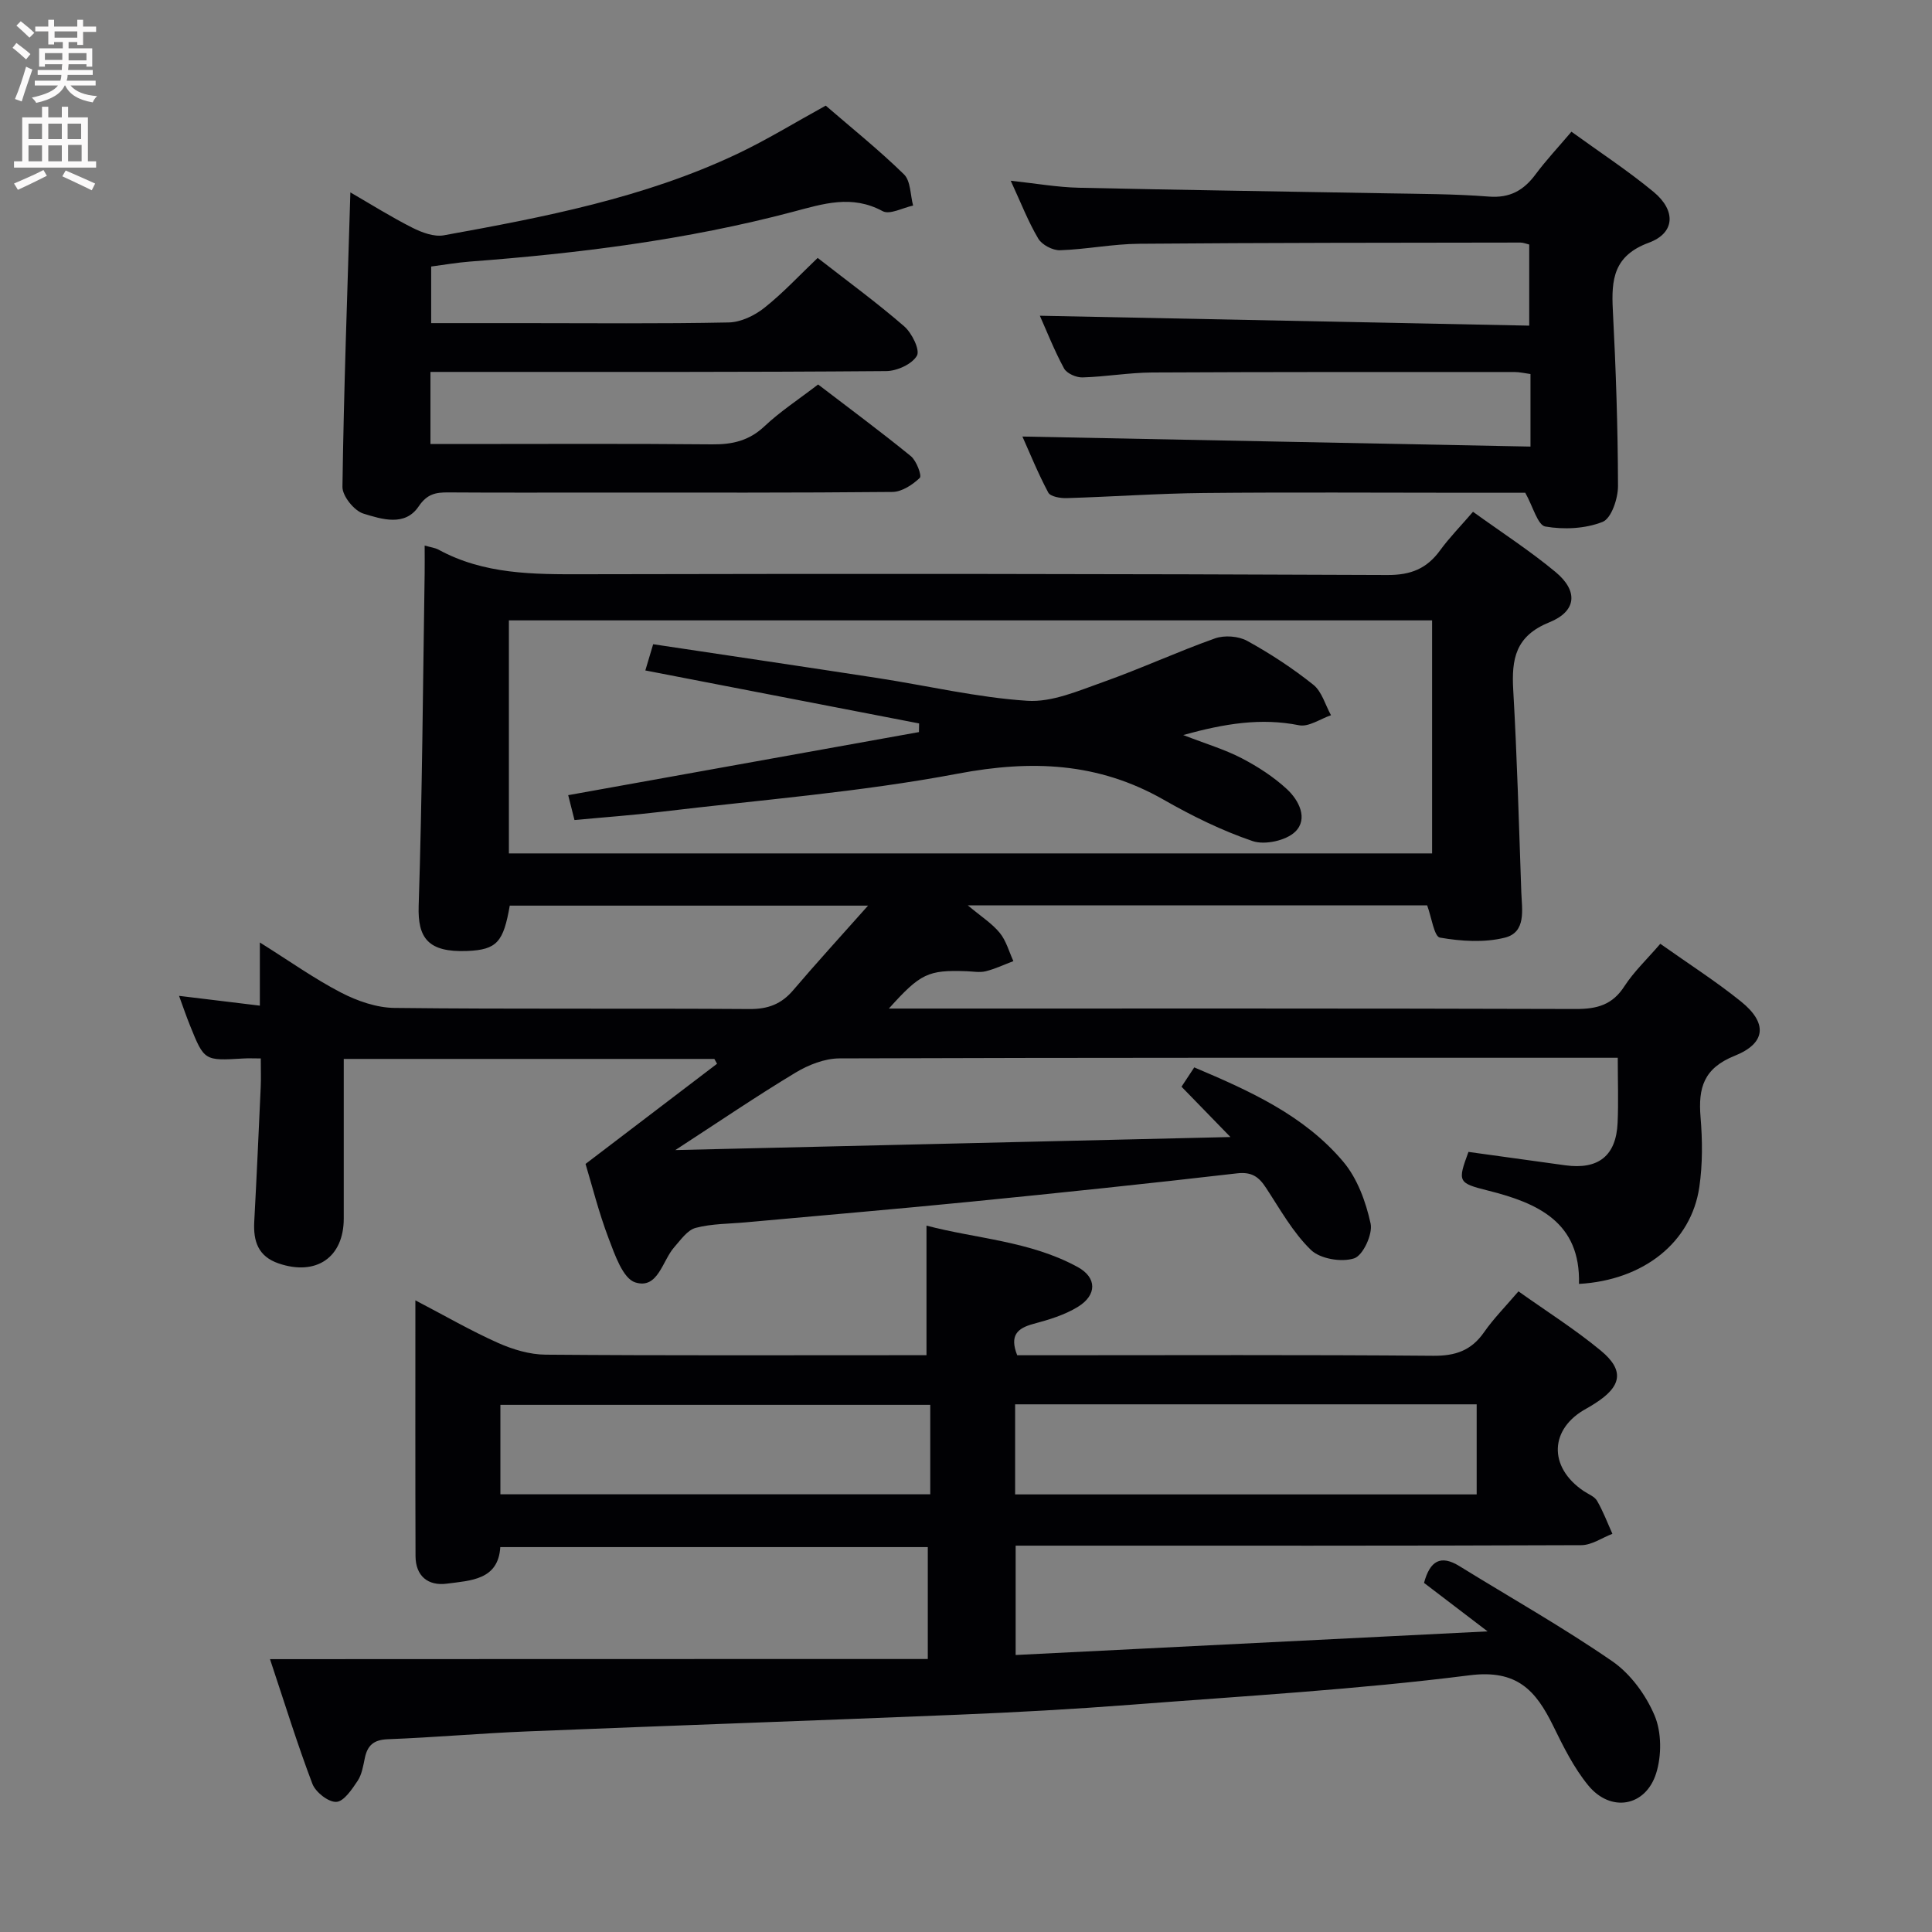 <svg enable-background="new 0 0 400 400" viewBox="0 0 400 400" xmlns="http://www.w3.org/2000/svg"><rect x="0" y="0" width="400" height="400" fill="#808080" stroke="none"/><g fill="#010104"><path d="m343.75 195.4c5.91 4.19 11.53 7.78 16.69 11.94 5.51 4.43 5.26 8.63-1.29 11.25-6.44 2.58-7.57 6.66-7.07 12.69.4 4.79.44 9.72-.25 14.47-1.67 11.45-11.53 19.31-24.92 20.07.35-12.76-8.5-16.74-18.82-19.32-6.26-1.57-6.34-1.82-4.06-8.01 6.66.92 13.34 1.85 20.02 2.77 6.87.95 10.56-1.95 10.86-8.81.19-4.29.03-8.59.03-13.45-2.13 0-3.9 0-5.68 0-51.82 0-103.65-.05-155.47.13-3.05.01-6.4 1.33-9.07 2.94-8.04 4.84-15.81 10.13-24.9 16.04 38.87-.91 76.34-1.79 114.93-2.7-3.82-3.93-6.87-7.07-10.13-10.42.64-.98 1.54-2.34 2.64-4 11.42 4.84 22.71 9.89 30.83 19.51 2.93 3.46 4.7 8.32 5.68 12.83.47 2.19-1.58 6.61-3.41 7.2-2.61.85-7.03.11-8.94-1.74-3.75-3.63-6.39-8.43-9.31-12.87-1.49-2.28-2.95-3.34-6-2.99-18.32 2.12-36.67 4.04-55.03 5.86-15.55 1.54-31.11 2.86-46.67 4.28-3.48.32-7.05.27-10.38 1.15-1.71.45-3.09 2.48-4.42 3.98-2.51 2.83-3.36 8.78-8.08 7.31-2.56-.8-4.23-5.72-5.51-9.08-2.06-5.41-3.46-11.06-4.79-15.45 9.38-7.14 18.3-13.94 27.23-20.74-.19-.33-.37-.66-.56-1-25.38 0-50.76 0-76.73 0v33.04c0 8.06-5.7 11.95-13.48 9.3-4.25-1.45-5.27-4.6-5.05-8.65.5-9.3.92-18.6 1.34-27.9.08-1.8.01-3.61.01-5.89-1.44 0-2.55-.06-3.64.01-8.05.48-8.06.49-11.02-6.85-.78-1.93-1.45-3.91-2.26-6.12 5.62.68 10.85 1.32 16.73 2.03 0-4.26 0-8.12 0-13.08 6.21 3.89 11.31 7.53 16.82 10.38 3.36 1.74 7.35 3.13 11.07 3.17 24.49.28 48.99.06 73.48.23 3.85.03 6.62-1.03 9.07-3.92 4.79-5.62 9.78-11.08 15.48-17.49-25.79 0-50.01 0-74.18 0-1.31 7.47-2.6 9.15-8.84 9.39-8.1.32-10.23-2.72-10.02-9.31.74-22.96.88-45.94 1.24-68.91.03-1.78 0-3.55 0-5.72 1.32.38 2.16.47 2.85.84 9.43 5.15 19.64 5.13 30.03 5.1 55.49-.13 110.98-.08 166.46.16 4.86.02 8.15-1.33 10.9-5.11 1.93-2.65 4.26-5.02 6.81-7.98 5.89 4.25 11.76 8.04 17.09 12.47 4.71 3.91 4.41 8.11-1.3 10.42-7.02 2.84-7.83 7.6-7.46 14.03.8 13.94 1.18 27.9 1.67 41.85.13 3.59 1.07 8.28-3.4 9.4-4.26 1.07-9.06.75-13.45-.01-1.19-.21-1.73-4.2-2.64-6.67-31.19 0-62.56 0-95.1 0 2.77 2.32 5.01 3.74 6.6 5.68 1.34 1.63 1.92 3.88 2.83 5.86-1.9.72-3.77 1.61-5.73 2.1-1.25.31-2.65.03-3.98-.01-7.93-.28-9.51.43-16.07 7.73h5.81c45.49 0 90.98-.05 136.47.09 4.37.01 7.55-.87 10.02-4.73 1.97-3.03 4.68-5.58 7.42-8.77zm-238.39-66.96v48.25h191.14c0-16.2 0-32.09 0-48.25-63.86 0-127.39 0-191.14 0z"/><path d="m192.09 343.48c0-8.35 0-15.6 0-23.17-29.24 0-58.66 0-88.51 0-.41 6.81-6.12 6.92-11.07 7.57-3.87.51-6.47-1.56-6.48-5.72-.06-17.32-.03-34.64-.03-52.94 6.06 3.16 11.44 6.28 17.08 8.8 3.07 1.37 6.58 2.43 9.9 2.45 24.49.2 48.98.11 73.48.11h5.36c0-9.02 0-17.54 0-26.83 10.23 2.71 21.43 3.17 31.31 8.58 4 2.19 4 5.79.05 8.23-2.76 1.7-6.06 2.69-9.23 3.54-3.35.9-4.96 2.4-3.35 6.49h5.65c26.82 0 53.65-.12 80.47.11 4.63.04 7.9-1.09 10.54-4.88 1.98-2.84 4.45-5.33 7.12-8.46 5.84 4.15 11.73 7.87 17.05 12.27 4.95 4.09 4.33 7.42-1.22 10.94-.56.36-1.13.71-1.71 1.03-7.7 4.15-8 12.1-.64 17.09.96.65 2.26 1.12 2.79 2.03 1.26 2.17 2.15 4.55 3.18 6.84-2.14.82-4.28 2.34-6.43 2.35-37.15.15-74.31.1-111.46.1-1.8 0-3.59 0-5.66 0v22.64c32.32-1.62 64.41-3.23 97.71-4.89-5.03-3.83-9.17-7-13.16-10.04 1.23-4.56 3.43-5.88 7.33-3.47 10.57 6.53 21.43 12.65 31.65 19.7 3.77 2.6 6.96 6.97 8.76 11.24 1.46 3.46 1.47 8.29.32 11.95-2.18 6.93-9.41 8.16-14.04 2.53-3.01-3.66-5.19-8.08-7.29-12.37-3.58-7.28-7.44-11.7-17.3-10.45-23.22 2.94-46.64 4.29-70 6.09-11.94.92-23.9 1.58-35.86 2.07-29.75 1.23-59.51 2.25-89.25 3.46-9.63.39-19.24 1.25-28.87 1.62-2.92.11-4.2 1.27-4.75 3.91-.34 1.62-.61 3.39-1.49 4.71-1.17 1.75-2.85 4.28-4.41 4.35-1.64.08-4.29-2.01-4.95-3.73-3.11-8.18-5.69-16.55-8.78-25.82 45.76-.03 90.73-.03 136.19-.03zm18.08-34.08h95.56c0-6.39 0-12.35 0-18.65-31.93 0-63.66 0-95.56 0zm-17.57-18.54c-29.87 0-59.5 0-89 0v18.52h89c0-6.38 0-12.32 0-18.52z"/><path d="m316.87 92.46c0-5.76 0-10.24 0-15.02-1.15-.15-2.24-.42-3.34-.42-25 0-49.99-.03-74.99.1-4.81.03-9.6.88-14.42 1.02-1.29.04-3.26-.82-3.82-1.86-2.04-3.76-3.61-7.78-5.01-10.91 33.61.68 67.26 1.36 101.32 2.05 0-6.14 0-11.35 0-16.79-.57-.13-1.19-.41-1.81-.41-26.33.04-52.65.03-78.98.25-5.45.04-10.89 1.16-16.35 1.34-1.52.05-3.75-1.12-4.51-2.41-2.1-3.54-3.6-7.44-5.7-11.98 5.15.55 9.63 1.35 14.13 1.45 21.14.48 42.28.76 63.42 1.15 7.15.13 14.31.12 21.43.68 4.37.34 7.22-1.28 9.69-4.61 2.17-2.92 4.67-5.58 7.42-8.82 5.85 4.24 11.68 8.05 17.01 12.46 4.67 3.87 4.46 8.51-.99 10.52-7.29 2.69-7.78 7.6-7.45 13.95.63 12.13 1.04 24.27 1.07 36.42.01 2.58-1.37 6.71-3.19 7.43-3.57 1.42-8.02 1.63-11.86.96-1.58-.28-2.54-4.12-4.15-6.99-3.61 0-8.09 0-12.57 0-18 0-35.99-.13-53.99.05-9.47.09-18.94.78-28.42 1.06-1.29.04-3.34-.32-3.78-1.15-2.15-4.04-3.87-8.3-5.35-11.6 34.98.68 69.83 1.38 105.19 2.08z"/><path d="m89.12 77v14.93h5.34c17.66 0 35.33-.1 52.99.07 4.22.04 7.66-.76 10.84-3.76 3.25-3.06 7.05-5.53 11.09-8.64 6.42 4.92 12.93 9.73 19.2 14.84 1.17.95 2.31 4.05 1.86 4.49-1.49 1.43-3.71 2.9-5.66 2.92-20.16.2-40.32.13-60.48.13-10.5 0-21 .04-31.49-.03-2.59-.02-4.38.3-6.14 2.91-2.84 4.21-7.66 2.63-11.42 1.48-1.91-.58-4.38-3.64-4.35-5.55.28-20.11 1.02-40.22 1.64-60.96 4.28 2.48 8.45 5.1 12.82 7.31 1.96.99 4.49 1.94 6.52 1.58 20.75-3.76 41.49-7.74 60.74-16.85 6.14-2.91 11.95-6.49 18.34-10 5.26 4.55 10.98 9.13 16.2 14.23 1.4 1.37 1.3 4.27 1.89 6.46-2.13.45-4.83 1.95-6.3 1.16-6.42-3.47-12.29-1.53-18.65.15-21.9 5.79-44.31 8.59-66.86 10.29-2.61.2-5.2.66-7.97 1.02v11.72h19.11c14.16 0 28.33.15 42.49-.14 2.5-.05 5.34-1.41 7.36-3.01 3.88-3.07 7.28-6.75 11.06-10.35 6.22 4.85 12.26 9.26 17.9 14.15 1.6 1.38 3.33 4.9 2.65 6.09-1 1.75-4.11 3.17-6.34 3.19-29.51.24-59 .17-88.49.17-1.81 0-3.61 0-5.89 0z"/><path d="m244.97 152.18c4.71 1.83 8.57 2.97 12.08 4.79 3.35 1.74 6.63 3.86 9.39 6.41 2.49 2.3 4.45 6.15 1.73 8.81-1.88 1.84-6.29 2.81-8.82 1.95-6.39-2.17-12.57-5.22-18.45-8.58-13.53-7.71-27.33-8.27-42.55-5.39-20.35 3.85-41.12 5.45-61.72 7.93-5.75.69-11.53 1.1-17.69 1.68-.45-1.78-.88-3.48-1.3-5.15 24.43-4.39 48.52-8.73 72.62-13.06.01-.6.02-1.2.03-1.79-18.7-3.62-37.4-7.24-56.68-10.97.54-1.81 1.02-3.44 1.62-5.43 15.69 2.36 31.09 4.63 46.47 7 10.33 1.59 20.6 4.03 30.98 4.71 5.14.34 10.61-2.08 15.71-3.88 7.81-2.77 15.36-6.27 23.17-9.04 1.95-.69 4.84-.48 6.65.51 4.79 2.64 9.43 5.68 13.7 9.09 1.77 1.41 2.47 4.17 3.66 6.31-2.21.75-4.61 2.47-6.6 2.08-7.9-1.58-15.4-.36-24 2.02z"/></g><path d="m2.6 9.9.8-1c.9.7 1.9 1.4 2.9 2.3l-.9 1.1c-1.1-1-2-1.8-2.8-2.4zm.5 10.6c.9-2.1 1.6-4.3 2.3-6.7.4.2.8.4 1.3.6-.7 2.1-1.5 4.3-2.2 6.6zm.3-15.2.9-.9c1 .8 2 1.6 2.8 2.4l-1 1c-.9-.9-1.8-1.7-2.7-2.5zm12.6-1.2h1.2v1.4h2.7v1.1h-2.7v2.7h-1.2v-.6h-1.8v1.3h4.9v3.8h-1.2v-.5h-3.7c0 .4-.1.9-.1 1.2h5.1v1h-5.2c0 .5-.1.9-.2 1.2h6v1h-5.2c1.1 1.3 2.9 2 5.5 2.2-.4.4-.7.8-.9 1.3-2.9-.5-4.8-1.6-5.7-3.5h-.1c-.8 1.7-2.7 2.9-5.9 3.6-.2-.4-.6-.8-.9-1.1 2.8-.6 4.6-1.4 5.4-2.5h-4.8v-1h5.3c.1-.3.2-.7.2-1.2h-4.9v-1h5c0-.4 0-.8.1-1.2h-3.6v.5h-1.2v-3.8h4.9v-1.3h-1.8v.5h-1.2v-2.7h-2.7v-1h2.7v-1.4h1.2v1.4h4.8zm-6.7 8.3h3.6c0-.4 0-.9 0-1.4h-3.6zm1.9-4.6h4.8v-1.3h-4.7v1.3zm6.7 3.2h-3.7v1.5h3.7z" fill="#fbfafa"/><path d="m8.7 22.1h1.3v2.2h2.8v-2.2h1.3v2.2h4.1v9.1h1.7v1.3h-17v-1.3h1.7v-9.1h4.1zm.3 13.1.7 1.2c-1.8.9-3.8 1.9-6 2.9-.2-.4-.5-.8-.8-1.3 2.3-1 4.4-1.9 6.1-2.8zm-3.1-6.4h2.8v-3.2h-2.8zm0 4.6h2.8v-3.3h-2.8zm4.1-4.6h2.8v-3.2h-2.8zm0 4.6h2.8v-3.3h-2.8zm3.6 1.9c2.1.9 4.1 1.8 6.1 2.7l-.7 1.4c-2.2-1.1-4.2-2-6.1-2.9zm3.2-9.7h-2.8v3.2h2.8zm-2.7 7.8h2.8v-3.4h-2.8z" fill="#fbfafa"/></svg>